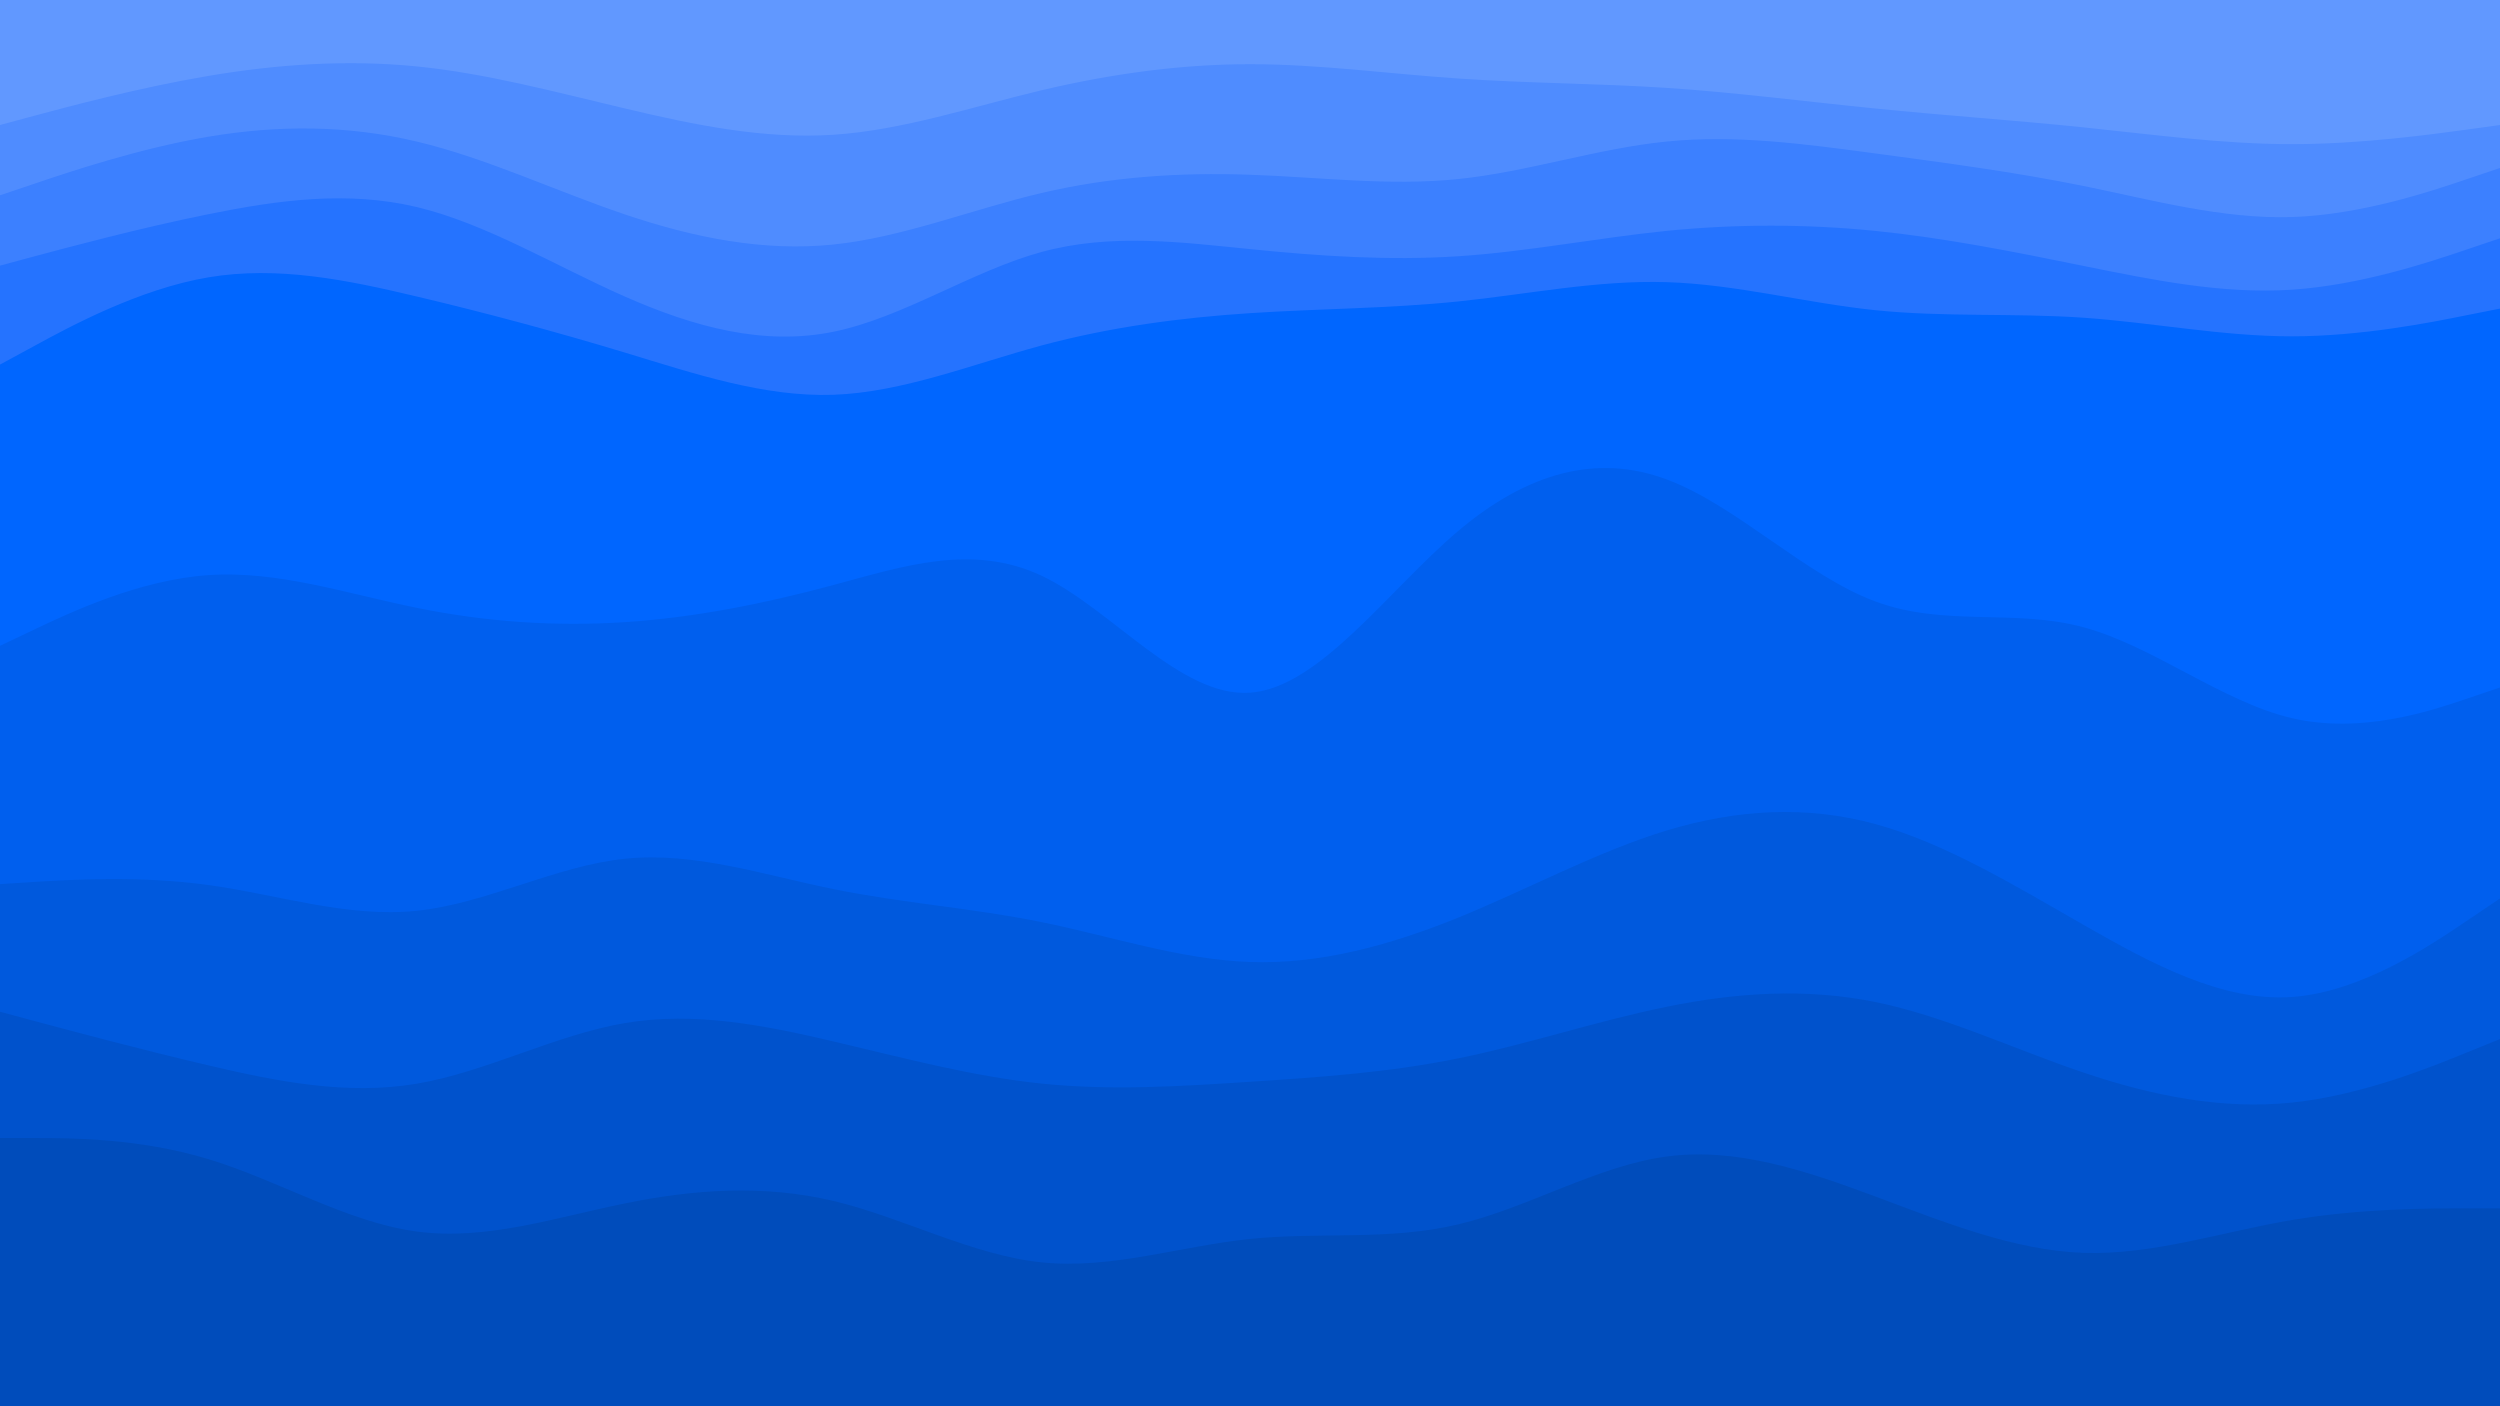 <svg id="visual" viewBox="0 0 1920 1080" width="1920" height="1080" xmlns="http://www.w3.org/2000/svg" xmlns:xlink="http://www.w3.org/1999/xlink" version="1.1"><path d="M0 98L26.7 90.8C53.3 83.7 106.7 69.3 160 60.3C213.3 51.3 266.7 47.7 320 53C373.3 58.3 426.7 72.7 480 85.3C533.3 98 586.7 109 640 105.5C693.3 102 746.7 84 800 71.3C853.3 58.7 906.7 51.3 960 51.3C1013.3 51.3 1066.7 58.7 1120 62.3C1173.3 66 1226.7 66 1280 69.5C1333.3 73 1386.7 80 1440 85.3C1493.3 90.7 1546.7 94.3 1600 99.8C1653.3 105.3 1706.7 112.7 1760 112.7C1813.3 112.7 1866.7 105.3 1893.3 101.7L1920 98L1920 0L1893.3 0C1866.7 0 1813.3 0 1760 0C1706.7 0 1653.3 0 1600 0C1546.7 0 1493.3 0 1440 0C1386.7 0 1333.3 0 1280 0C1226.7 0 1173.3 0 1120 0C1066.7 0 1013.3 0 960 0C906.7 0 853.3 0 800 0C746.7 0 693.3 0 640 0C586.7 0 533.3 0 480 0C426.7 0 373.3 0 320 0C266.7 0 213.3 0 160 0C106.7 0 53.3 0 26.7 0L0 0Z" fill="#6198ff"></path><path d="M0 152L26.7 143C53.3 134 106.7 116 160 107C213.3 98 266.7 98 320 110.7C373.3 123.3 426.7 148.7 480 166.7C533.3 184.7 586.7 195.3 640 189.8C693.3 184.3 746.7 162.7 800 150.2C853.3 137.7 906.7 134.3 960 136.2C1013.3 138 1066.7 145 1120 139.5C1173.3 134 1226.7 116 1280 110.7C1333.3 105.3 1386.7 112.7 1440 119.8C1493.3 127 1546.7 134 1600 144.8C1653.3 155.7 1706.7 170.3 1760 168.7C1813.3 167 1866.7 149 1893.3 140L1920 131L1920 96L1893.3 99.7C1866.7 103.3 1813.3 110.7 1760 110.7C1706.7 110.7 1653.3 103.3 1600 97.8C1546.7 92.3 1493.3 88.7 1440 83.3C1386.7 78 1333.3 71 1280 67.5C1226.7 64 1173.3 64 1120 60.3C1066.7 56.7 1013.3 49.3 960 49.3C906.7 49.3 853.3 56.7 800 69.3C746.7 82 693.3 100 640 103.5C586.7 107 533.3 96 480 83.3C426.7 70.7 373.3 56.3 320 51C266.7 45.7 213.3 49.3 160 58.3C106.7 67.3 53.3 81.7 26.7 88.8L0 96Z" fill="#4f8cff"></path><path d="M0 206L26.7 198.8C53.3 191.7 106.7 177.3 160 166.5C213.3 155.7 266.7 148.3 320 161C373.3 173.7 426.7 206.3 480 229.8C533.3 253.3 586.7 267.7 640 256.8C693.3 246 746.7 210 800 195.5C853.3 181 906.7 188 960 193.3C1013.3 198.7 1066.7 202.3 1120 198.8C1173.3 195.3 1226.7 184.7 1280 179.3C1333.3 174 1386.7 174 1440 179.3C1493.3 184.7 1546.7 195.3 1600 206.2C1653.3 217 1706.7 228 1760 224.5C1813.3 221 1866.7 203 1893.3 194L1920 185L1920 129L1893.3 138C1866.7 147 1813.3 165 1760 166.7C1706.7 168.3 1653.3 153.7 1600 142.8C1546.7 132 1493.3 125 1440 117.8C1386.7 110.7 1333.3 103.3 1280 108.7C1226.7 114 1173.3 132 1120 137.5C1066.7 143 1013.3 136 960 134.2C906.7 132.3 853.3 135.7 800 148.2C746.7 160.7 693.3 182.3 640 187.8C586.7 193.3 533.3 182.7 480 164.7C426.7 146.7 373.3 121.3 320 108.7C266.7 96 213.3 96 160 105C106.7 114 53.3 132 26.7 141L0 150Z" fill="#3c80ff"></path><path d="M0 282L26.7 267.5C53.3 253 106.7 224 160 215C213.3 206 266.7 217 320 229.7C373.3 242.3 426.7 256.7 480 272.8C533.3 289 586.7 307 640 305.2C693.3 303.3 746.7 281.7 800 267.3C853.3 253 906.7 246 960 242.5C1013.3 239 1066.7 239 1120 233.5C1173.3 228 1226.7 217 1280 218.7C1333.3 220.3 1386.7 234.7 1440 240.2C1493.3 245.7 1546.7 242.3 1600 246C1653.3 249.7 1706.7 260.3 1760 260.3C1813.3 260.3 1866.7 249.7 1893.3 244.3L1920 239L1920 183L1893.3 192C1866.7 201 1813.3 219 1760 222.5C1706.7 226 1653.3 215 1600 204.2C1546.7 193.3 1493.3 182.7 1440 177.3C1386.7 172 1333.3 172 1280 177.3C1226.7 182.7 1173.3 193.3 1120 196.8C1066.7 200.3 1013.3 196.7 960 191.3C906.7 186 853.3 179 800 193.5C746.7 208 693.3 244 640 254.8C586.7 265.7 533.3 251.3 480 227.8C426.7 204.3 373.3 171.7 320 159C266.7 146.3 213.3 153.7 160 164.5C106.7 175.3 53.3 189.7 26.7 196.8L0 204Z" fill="#2573ff"></path><path d="M0 498L26.7 485.3C53.3 472.7 106.7 447.3 160 443.7C213.3 440 266.7 458 320 468.8C373.3 479.7 426.7 483.3 480 479.8C533.3 476.3 586.7 465.7 640 451.3C693.3 437 746.7 419 800 444.2C853.3 469.3 906.7 537.7 960 534C1013.3 530.3 1066.7 454.7 1120 409.7C1173.3 364.7 1226.7 350.3 1280 370.2C1333.3 390 1386.7 444 1440 463.8C1493.3 483.7 1546.7 469.3 1600 483.7C1653.3 498 1706.7 541 1760 553.5C1813.3 566 1866.7 548 1893.3 539L1920 530L1920 237L1893.3 242.3C1866.7 247.7 1813.3 258.3 1760 258.3C1706.7 258.3 1653.3 247.7 1600 244C1546.7 240.3 1493.3 243.7 1440 238.2C1386.7 232.7 1333.3 218.3 1280 216.7C1226.7 215 1173.3 226 1120 231.5C1066.7 237 1013.3 237 960 240.5C906.7 244 853.3 251 800 265.3C746.7 279.7 693.3 301.3 640 303.2C586.7 305 533.3 287 480 270.8C426.7 254.7 373.3 240.3 320 227.7C266.7 215 213.3 204 160 213C106.7 222 53.3 251 26.7 265.5L0 280Z" fill="#0066ff"></path><path d="M0 681L26.7 679.3C53.3 677.7 106.7 674.3 160 681.7C213.3 689 266.7 707 320 701.5C373.3 696 426.7 667 480 661.5C533.3 656 586.7 674 640 684.8C693.3 695.7 746.7 699.3 800 710.2C853.3 721 906.7 739 960 740.8C1013.3 742.7 1066.7 728.3 1120 706.7C1173.3 685 1226.7 656 1280 639.8C1333.3 623.7 1386.7 620.3 1440 634.8C1493.3 649.3 1546.7 681.7 1600 712.2C1653.3 742.7 1706.7 771.3 1760 767.7C1813.3 764 1866.7 728 1893.3 710L1920 692L1920 528L1893.3 537C1866.7 546 1813.3 564 1760 551.5C1706.7 539 1653.3 496 1600 481.7C1546.7 467.3 1493.3 481.7 1440 461.8C1386.7 442 1333.3 388 1280 368.2C1226.7 348.3 1173.3 362.7 1120 407.7C1066.7 452.7 1013.3 528.3 960 532C906.7 535.7 853.3 467.3 800 442.2C746.7 417 693.3 435 640 449.3C586.7 463.7 533.3 474.3 480 477.8C426.7 481.3 373.3 477.7 320 466.8C266.7 456 213.3 438 160 441.7C106.7 445.3 53.3 470.7 26.7 483.3L0 496Z" fill="#005fee"></path><path d="M0 779L26.7 786.2C53.3 793.3 106.7 807.7 160 820.2C213.3 832.7 266.7 843.3 320 834.3C373.3 825.3 426.7 796.7 480 787.7C533.3 778.7 586.7 789.3 640 801.8C693.3 814.3 746.7 828.7 800 834.2C853.3 839.7 906.7 836.3 960 832.8C1013.3 829.3 1066.7 825.7 1120 814.8C1173.3 804 1226.7 786 1280 775.2C1333.3 764.3 1386.7 760.7 1440 771.5C1493.3 782.3 1546.7 807.7 1600 825.7C1653.3 843.7 1706.7 854.3 1760 848.8C1813.3 843.3 1866.7 821.7 1893.3 810.8L1920 800L1920 690L1893.3 708C1866.7 726 1813.3 762 1760 765.7C1706.7 769.3 1653.3 740.7 1600 710.2C1546.7 679.7 1493.3 647.3 1440 632.8C1386.7 618.3 1333.3 621.7 1280 637.8C1226.7 654 1173.3 683 1120 704.7C1066.7 726.3 1013.3 740.7 960 738.8C906.7 737 853.3 719 800 708.2C746.7 697.3 693.3 693.7 640 682.8C586.7 672 533.3 654 480 659.5C426.7 665 373.3 694 320 699.5C266.7 705 213.3 687 160 679.7C106.7 672.3 53.3 675.7 26.7 677.3L0 679Z" fill="#0059dd"></path><path d="M0 876L26.7 876C53.3 876 106.7 876 160 892.2C213.3 908.3 266.7 940.7 320 947.8C373.3 955 426.7 937 480 926.2C533.3 915.3 586.7 911.7 640 924.3C693.3 937 746.7 966 800 971.5C853.3 977 906.7 959 960 953.5C1013.3 948 1066.7 955 1120 942.3C1173.3 929.7 1226.7 897.3 1280 890.2C1333.3 883 1386.7 901 1440 920.8C1493.3 940.7 1546.7 962.3 1600 964.2C1653.3 966 1706.7 948 1760 939C1813.3 930 1866.7 930 1893.3 930L1920 930L1920 798L1893.3 808.8C1866.7 819.7 1813.3 841.3 1760 846.8C1706.7 852.3 1653.3 841.7 1600 823.7C1546.7 805.7 1493.3 780.3 1440 769.5C1386.7 758.7 1333.3 762.3 1280 773.2C1226.7 784 1173.3 802 1120 812.8C1066.7 823.7 1013.3 827.3 960 830.8C906.7 834.3 853.3 837.7 800 832.2C746.7 826.7 693.3 812.3 640 799.8C586.7 787.3 533.3 776.7 480 785.7C426.7 794.7 373.3 823.3 320 832.3C266.7 841.3 213.3 830.7 160 818.2C106.7 805.7 53.3 791.3 26.7 784.2L0 777Z" fill="#0052cc"></path><path d="M0 1081L26.7 1081C53.3 1081 106.7 1081 160 1081C213.3 1081 266.7 1081 320 1081C373.3 1081 426.7 1081 480 1081C533.3 1081 586.7 1081 640 1081C693.3 1081 746.7 1081 800 1081C853.3 1081 906.7 1081 960 1081C1013.3 1081 1066.7 1081 1120 1081C1173.3 1081 1226.7 1081 1280 1081C1333.3 1081 1386.7 1081 1440 1081C1493.3 1081 1546.7 1081 1600 1081C1653.3 1081 1706.7 1081 1760 1081C1813.3 1081 1866.7 1081 1893.3 1081L1920 1081L1920 928L1893.3 928C1866.7 928 1813.3 928 1760 937C1706.7 946 1653.3 964 1600 962.2C1546.7 960.3 1493.3 938.7 1440 918.8C1386.7 899 1333.3 881 1280 888.2C1226.7 895.3 1173.3 927.7 1120 940.3C1066.7 953 1013.3 946 960 951.5C906.7 957 853.3 975 800 969.5C746.7 964 693.3 935 640 922.3C586.7 909.7 533.3 913.3 480 924.2C426.7 935 373.3 953 320 945.8C266.7 938.7 213.3 906.3 160 890.2C106.7 874 53.3 874 26.7 874L0 874Z" fill="#004cbb"></path></svg>